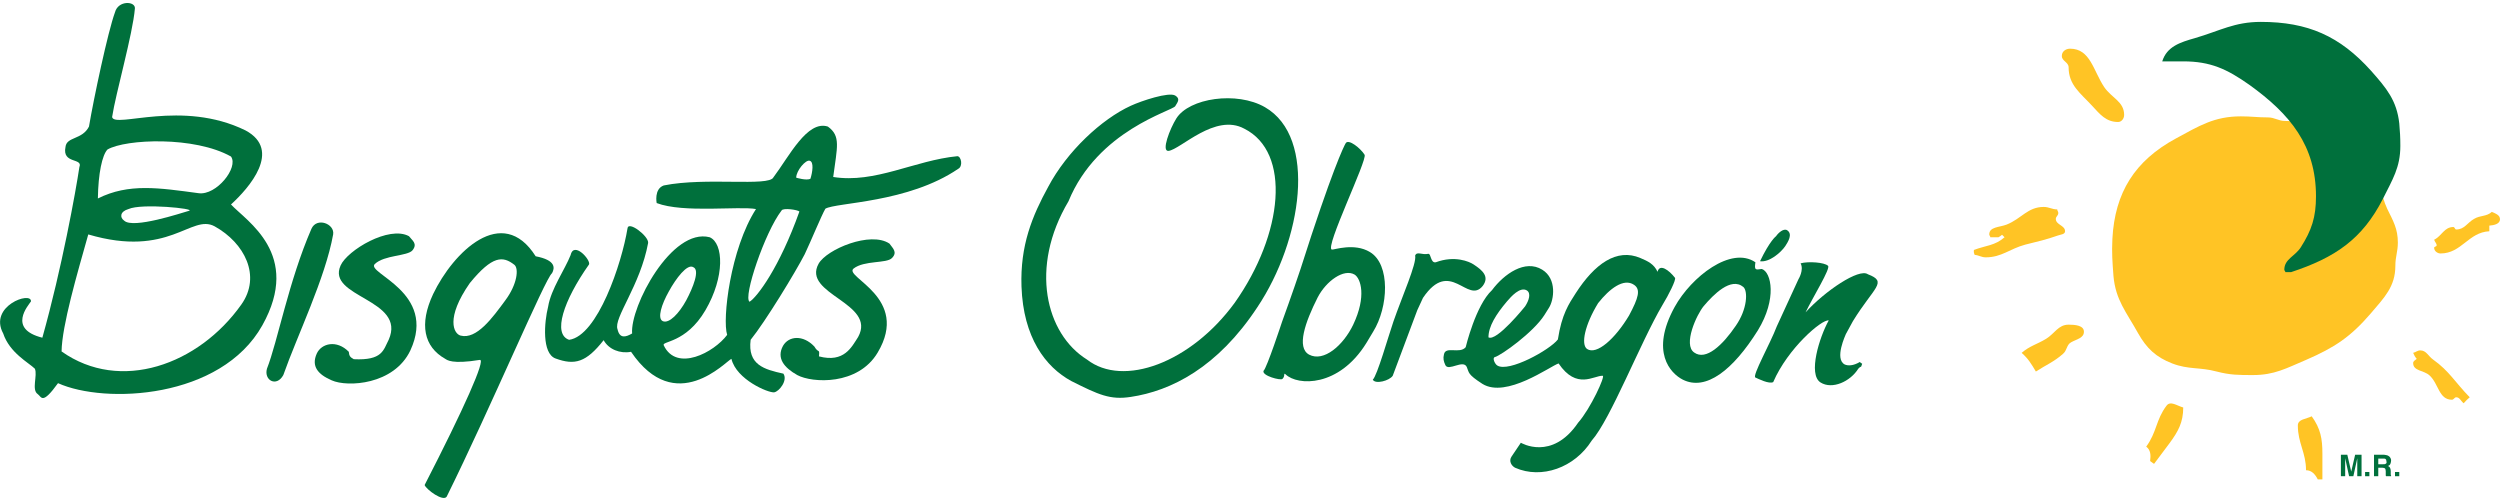 <svg width="389" height="78" viewBox="0 0 389 78" fill="none" xmlns="http://www.w3.org/2000/svg">
<g clip-path="url(#clip0_215_500)">
<path d="M277.794 38.287C278.181 37.684 279.012 36.422 278.071 35.819C277.517 35.49 276.686 36.258 276.354 36.751C276.354 36.751 275.412 37.41 273.862 40.645C275.301 40.865 277.129 39.274 277.794 38.287Z" fill="#00703C"/>
<path d="M289.756 56.605L289.368 56.331C288.372 56.934 287.541 56.934 287.042 56.714C285.381 55.837 287.209 52.053 287.209 51.998L288.316 49.969C291.584 44.649 293.799 43.881 290.642 42.675C289.258 41.687 283.941 45.307 280.95 48.598C282.113 46.184 284.882 41.742 284.439 41.358C283.886 40.81 281.338 40.645 280.175 40.974C280.729 42.016 279.843 43.442 279.843 43.442C279.843 43.442 276.631 50.462 276.465 50.791C275.468 53.424 272.588 58.524 273.142 58.744C273.64 58.963 275.246 59.786 275.911 59.456C278.181 54.192 283.498 49.64 284.55 49.859C283.11 52.437 281.283 58.25 283.276 59.511C285.104 60.663 287.928 59.347 289.147 57.373C289.701 56.769 289.479 57.427 289.756 56.605Z" fill="#00703C"/>
<path d="M221.415 46.349C225.68 40.042 228.338 47.446 230.719 44.484C231.827 43.004 230.609 42.016 229.279 41.139C228.615 40.7 226.344 39.713 223.409 40.81C222.578 40.974 222.689 39.439 222.246 39.494C221.249 39.713 220.474 39.055 220.197 39.768C220.474 40.974 218.148 46.184 216.819 50.023C216.043 52.272 214.271 58.524 213.606 59.073C213.994 59.84 216.209 59.237 216.708 58.469L220.529 48.269L221.415 46.349Z" fill="#00703C"/>
<path d="M196.826 16.679C192.451 14.156 185.03 15.253 183.036 18.434C182.039 20.024 180.655 23.589 181.818 23.479C183.701 23.26 189.073 17.556 193.614 20.024C200.924 23.699 199.706 36.367 192.118 47.117C185.307 56.44 174.784 60.334 169.135 55.947C162.711 51.943 160.163 41.578 166.255 31.322C170.797 20.244 182.427 17.282 182.87 16.514C183.313 15.801 183.645 15.363 182.87 14.869C181.873 14.266 177.609 15.692 175.947 16.459C171.406 18.543 166.034 23.534 163.099 29.073C160.606 33.625 158.723 38.177 158.945 44.594C159.222 52.491 162.656 57.098 166.698 59.292C170.963 61.431 172.735 62.254 175.947 61.76C182.205 60.828 189.46 57.208 195.663 47.775C202.586 37.41 205.022 21.395 196.826 16.679Z" fill="#00703C"/>
<path d="M236.645 68.89L235.205 71.028C234.707 71.741 235.205 72.509 235.759 72.784C239.857 74.593 245.008 72.784 247.666 68.561C250.601 65.27 255.253 53.259 258.687 47.446C259.629 45.91 260.847 43.497 260.625 43.223C259.684 42.016 258.244 40.974 257.912 42.291C257.358 41.084 256.416 40.645 255.253 40.152C251.543 38.561 248.109 41.084 245.174 45.636C244.122 47.281 243.014 48.872 242.405 52.821C241.131 54.466 234.762 57.976 232.99 56.879C232.602 56.66 232.159 55.672 232.602 55.563C233.599 55.288 238.584 51.724 240.3 49.036L241.02 47.885C241.796 46.678 242.294 43.387 239.968 41.962C237.31 40.316 234.042 42.62 232.159 45.142C229.612 47.501 228.061 54.027 228.061 54.027C227.12 55.124 224.96 53.808 224.683 55.124C224.517 55.782 224.627 56.221 224.904 56.824C225.403 57.811 227.673 55.892 228.227 57.098C228.615 57.976 228.283 58.195 230.664 59.731C234.375 62.034 241.186 56.989 242.516 56.55C245.34 60.718 247.998 58.414 249.383 58.469C249.826 58.469 247.5 63.57 245.562 65.763C241.463 71.796 236.645 68.89 236.645 68.89ZM231.605 52.491C231.605 50.791 232.768 48.927 234.485 46.897C235.095 46.184 236.534 44.539 237.587 45.197C238.251 45.636 237.919 46.733 237.31 47.665C237.31 47.665 232.879 53.204 231.605 52.491ZM246.946 54.301C245.949 53.588 246.614 50.517 248.663 47.172C250.435 44.923 252.65 43.223 254.257 44.32C255.309 45.033 254.977 46.294 253.481 49.091C251.321 52.711 248.441 55.288 246.946 54.301Z" fill="#00703C"/>
<path d="M261.844 59.073C265.444 60.883 269.653 57.592 273.529 51.395C276.52 46.514 275.634 42.345 274.139 41.852C273.086 42.016 272.976 42.016 273.142 40.81C269.376 38.232 263.173 43.058 260.57 47.775C256.749 54.74 259.905 58.086 261.844 59.073ZM265.111 47.61C266.607 45.855 269.32 43.058 271.259 44.649C271.979 45.252 271.923 48.049 270.096 50.682C268.047 53.698 265.444 56.166 263.616 54.85C261.844 53.643 264.004 48.927 265.111 47.61Z" fill="#00703C"/>
<path d="M213.163 39.219C210.727 37.739 207.57 38.89 207.238 38.836C206.075 38.616 212.776 24.905 212.333 24.083C211.723 23.095 209.841 21.56 209.397 22.273C209.121 22.712 207.238 26.551 202.364 41.852C201.201 45.362 199.484 50.078 199.484 50.078C199.484 50.078 197.103 57.318 196.604 57.702C196.327 58.469 199.263 59.237 199.54 58.963C200.038 58.524 199.65 57.921 200.038 58.25C201.921 60.06 208.345 60.279 212.61 53.369L213.662 51.614C216.043 47.775 216.376 41.139 213.163 39.219ZM203.693 55.179C201.699 54.082 203.084 50.133 205.022 46.294C206.351 43.717 209.121 41.742 210.782 42.729C211.723 43.333 212.665 46.075 210.56 50.517C209.01 53.753 205.964 56.385 203.693 55.179Z" fill="#00703C"/>
<path d="M132.805 41.797C134.466 40.481 137.955 41.029 138.786 40.152C139.728 39.219 138.841 38.561 138.398 37.903C135.463 35.929 128.651 38.781 127.377 41.029C124.719 45.8 136.46 47.117 133.525 52.437C132.528 53.972 131.365 56.495 127.433 55.453C127.544 54.137 127.377 55.069 126.713 53.917C124.941 52.053 122.725 52.272 121.839 53.808C120.787 55.727 122.005 57.208 124.055 58.36C126.381 59.621 133.525 60.005 136.571 54.85C141.666 46.294 131.254 43.113 132.805 41.797Z" fill="#00703C"/>
<path d="M48.459 35.6C44.914 43.771 43.198 53.15 41.536 57.373C41.038 59.182 43.031 60.279 44.084 58.36C46.244 52.217 50.619 43.278 51.837 36.477C52.114 34.832 49.289 33.735 48.459 35.6Z" fill="#00703C"/>
<path d="M58.317 41.084C59.812 39.658 63.412 39.877 64.187 38.945C65.018 37.903 64.132 37.41 63.633 36.751C60.532 35.051 54.052 38.945 53 41.303C50.73 46.294 63.301 46.514 60.477 52.875C59.646 54.466 59.535 56.111 55.049 55.892C54.44 55.563 54.329 55.343 54.274 54.74C52.391 52.821 50.01 53.424 49.29 55.014C48.404 56.989 49.456 58.25 51.616 59.182C54.052 60.279 61.307 59.895 63.855 54.521C68.064 45.417 56.877 42.51 58.317 41.084Z" fill="#00703C"/>
<path d="M121.895 58.14C118.904 57.482 116.301 56.769 116.8 52.875C119.07 50.078 123.778 42.345 125.218 39.548C126.159 37.574 127.821 33.516 128.43 32.474C130.091 31.486 141.278 31.596 149.087 26.276C149.863 25.892 149.586 24.357 148.976 24.302C142.275 24.96 136.183 28.58 129.648 27.538C130.258 22.876 130.867 21.176 128.818 19.695C125.605 18.653 122.781 24.357 120.344 27.593C119.68 29.073 109.822 27.538 103.287 28.854C101.736 29.402 102.179 31.596 102.179 31.596C106.333 33.187 115.028 32.035 117.631 32.529C113.643 38.726 112.369 49.694 113.145 52.108C111.096 54.85 105.28 57.921 103.287 53.753C102.844 53.04 106.72 53.479 109.766 48.269C112.812 43.058 112.591 37.848 110.431 36.916C104.505 35.38 98.025 47.72 98.358 51.888C97.416 52.437 96.419 52.766 96.087 51.23C95.422 49.53 99.632 44.429 100.85 37.793C100.961 36.751 97.749 34.283 97.638 35.545C96.752 40.974 92.986 52.272 88.555 52.875C85.952 51.998 87.669 46.788 91.657 41.139C91.933 40.426 89.275 37.464 88.777 39.713C87.891 41.962 85.731 44.978 85.288 47.72C84.678 50.133 84.291 55.014 86.451 55.782C89.441 56.879 91.213 56.385 93.927 52.93C94.703 54.356 96.475 55.069 98.192 54.74C105.114 64.941 112.978 56.166 113.809 55.837C114.585 59.073 119.569 61.157 120.455 61.047C121.23 60.937 122.615 59.182 121.895 58.14ZM103.121 49.969C102.234 49.53 102.954 47.336 104.062 45.362C105.17 43.333 106.942 40.974 107.883 41.578C108.936 42.016 107.828 44.758 106.776 46.733C105.668 48.762 104.117 50.407 103.121 49.969ZM125.993 25.015C126.658 25.18 126.436 26.77 126.104 27.812C125.495 28.141 123.889 27.647 123.889 27.647C123.889 26.551 125.384 24.796 125.993 25.015ZM116.634 46.952C115.581 46.294 119.015 36.093 121.618 32.748C121.84 32.309 124.11 32.638 124.387 32.912C121.286 41.633 117.797 46.239 116.634 46.952Z" fill="#00703C"/>
<path d="M85.897 42.51C86.34 41.687 86.506 40.481 83.349 39.877C78.144 31.651 70.501 39.274 67.4 45.746C65.184 50.462 65.96 53.972 69.282 55.837C69.559 56.001 70.279 56.714 74.654 56.001C75.651 55.837 72.162 63.625 66.07 75.471C66.347 76.184 68.95 78.103 69.504 77.281C76.371 63.405 84.9 43.168 85.897 42.51ZM78.587 46.788C76.648 49.42 74.156 52.875 71.664 52.217C70.612 51.943 69.282 49.53 73.104 44.046C76.648 39.713 78.254 39.823 80.026 41.194C80.746 41.742 80.525 44.21 78.587 46.788Z" fill="#00703C"/>
<path d="M35.943 31.816C38.767 29.238 43.917 23.37 38.213 20.298C28.3 15.417 17.833 20.024 17.445 18.214C17.999 14.54 20.657 5.326 20.99 1.323C21.1 0.171 18.387 0.006 17.888 1.926C16.781 4.942 14.565 15.417 13.845 19.695C12.793 21.779 10.356 21.231 10.19 22.876C9.636 25.563 12.959 24.521 12.35 26.002C11.796 29.732 9.636 41.687 6.59 52.546C1.108 51.175 4.43 47.501 4.818 46.897C4.929 45.252 -1.828 47.61 0.498 51.888C1.495 54.905 4.486 56.44 5.427 57.373C5.87 58.414 4.874 60.663 5.87 61.321C6.48 61.76 6.535 63.076 9.027 59.621C16.337 62.912 34.392 62.089 40.816 50.627C47.019 39.548 38.324 34.393 35.943 31.816ZM16.725 23.26C19.605 21.615 30.294 21.176 35.943 24.357C37.161 26.057 33.672 30.444 30.903 30.061C24.756 29.238 20.048 28.47 15.23 30.883C15.285 26.989 15.895 24.137 16.725 23.26ZM29.408 32.803C28.244 33.132 20.713 35.655 19.328 34.338C18.608 33.845 18.663 32.912 19.993 32.529C22.042 31.596 30.571 32.474 29.408 32.803ZM37.549 47.391C30.903 56.769 18.719 61.157 9.581 54.685C9.636 50.682 12.018 42.565 13.735 36.477C26.362 40.206 29.74 33.241 33.395 35.216C38.047 37.793 40.705 42.949 37.549 47.391Z" fill="#00703C"/>
<path d="M321.878 10.482C321.878 13.224 323.705 14.485 325.533 16.459C326.751 17.776 327.693 18.982 329.576 18.982C330.129 18.982 330.517 18.434 330.517 17.885C330.517 15.801 328.579 15.253 327.416 13.553C325.699 10.975 325.256 7.575 322.099 7.575C321.434 7.575 320.825 8.014 320.825 8.672C320.77 9.494 321.878 9.659 321.878 10.482Z" fill="#FFC425"/>
<path d="M369.063 26.605C367.623 24.796 366.183 24.247 364.3 22.821C361.309 20.573 359.316 18.818 355.55 18.818C354.497 18.818 353.944 18.269 352.891 18.269C351.23 18.269 350.344 18.105 348.682 18.105C344.529 18.105 342.203 19.585 338.548 21.56C332.179 25.015 329.077 29.951 328.69 37.135C328.579 39.384 328.69 40.7 328.856 42.949C329.188 46.678 330.849 48.543 332.677 51.833C334.006 54.192 335.446 55.563 337.994 56.55C340.541 57.537 342.258 57.098 344.916 57.811C347.021 58.36 348.35 58.36 350.565 58.36C353.888 58.36 355.716 57.318 358.817 56.001C363.248 54.082 365.74 52.437 368.897 48.762C371.001 46.294 372.718 44.594 372.718 41.358C372.718 39.932 373.106 39.164 373.106 37.739C373.106 35.6 372.386 34.393 371.444 32.474C370.392 30.225 370.613 28.525 369.063 26.605Z" fill="#FFC425"/>
<path d="M307.257 39.658C307.921 39.713 308.309 40.042 308.974 40.042C311.466 40.042 312.684 38.726 315.121 38.068C317.115 37.574 318.333 37.3 320.216 36.642C320.659 36.477 321.324 36.477 321.324 35.984C321.324 35.051 319.884 34.996 319.884 34.064C319.884 33.68 320.271 33.571 320.271 33.132C320.271 32.912 320.105 32.803 320.105 32.583C319.275 32.583 318.832 32.199 318.001 32.199C315.509 32.199 314.567 34.009 312.241 34.942C311.133 35.38 309.527 35.271 309.527 36.477C309.527 36.642 309.694 36.751 309.694 36.916H310.967C311.189 36.806 311.3 36.697 311.521 36.532L311.909 36.916C310.414 38.232 309.029 38.177 307.146 38.89C307.091 39.219 307.146 39.384 307.257 39.658Z" fill="#FFC425"/>
<path d="M387.726 32.967C386.895 33.735 385.954 33.461 384.957 34.064C383.905 34.667 383.462 35.709 382.188 35.709C381.967 35.709 381.967 35.325 381.745 35.325C380.305 35.325 379.973 36.697 378.754 37.3C378.865 37.684 379.142 37.848 379.142 38.177C379.142 38.397 378.754 38.342 378.754 38.561C378.754 39.055 379.253 39.439 379.751 39.439C383.019 39.439 384.071 36.148 387.339 35.984C387.339 35.6 387.339 35.435 387.339 35.106C388.114 35.051 389 34.832 389 34.119C389 33.461 388.335 33.242 387.726 32.967Z" fill="#FFC425"/>
<path d="M318.388 52.711C316.949 53.588 315.841 53.808 314.567 54.905C315.619 55.837 316.062 56.605 316.782 57.811C318.388 56.769 319.551 56.331 320.991 55.069C321.656 54.521 321.545 53.643 322.265 53.259C323.151 52.766 324.259 52.601 324.259 51.614C324.259 50.627 322.874 50.517 321.878 50.517C320.271 50.517 319.718 51.888 318.388 52.711Z" fill="#FFC425"/>
<path d="M378.588 55.947C377.813 55.398 377.536 54.521 376.594 54.521C376.151 54.521 375.93 54.795 375.487 54.905C375.653 55.288 375.764 55.508 376.041 55.837C375.819 56.056 375.487 56.166 375.487 56.495C375.487 57.756 377.148 57.592 378.034 58.414C379.474 59.731 379.474 62.199 381.523 62.199C381.8 62.199 381.911 61.815 382.188 61.815C382.742 61.815 382.908 62.418 383.351 62.747C383.683 62.363 383.905 62.144 384.292 61.815C382.022 59.511 381.136 57.756 378.588 55.947Z" fill="#FFC425"/>
<path d="M357.543 66.202C357.543 68.944 358.817 70.425 358.817 73.167C359.703 73.167 360.257 73.826 360.645 74.593H361.365V70.59C361.365 68.286 361.088 66.696 359.703 64.776C358.817 65.215 357.543 65.215 357.543 66.202Z" fill="#FFC425"/>
<path d="M349.956 13.169C356.38 17.776 360.368 22.657 360.368 30.554C360.368 33.79 359.703 35.819 357.986 38.506C357.1 39.877 355.439 40.316 355.439 41.962C355.439 42.126 355.605 42.181 355.605 42.345H356.491C363.303 40.097 367.567 37.245 370.779 30.938C372.275 27.922 373.493 26.057 373.493 22.712C373.493 21.34 373.438 20.518 373.327 19.202C372.939 15.637 371.333 13.717 368.952 11.03C364.078 5.6 359.094 3.407 351.784 3.407C347.685 3.407 345.47 4.778 341.538 5.929C339.212 6.588 337.163 7.246 336.443 9.549H339.71C343.975 9.549 346.522 10.756 349.956 13.169Z" fill="#00703C"/>
<path d="M366.792 71.303C366.792 71.358 366.792 71.467 366.792 71.577C366.792 71.687 366.792 71.796 366.792 71.851V74.1H367.457V70.754H366.46L365.85 73.387L365.241 70.754H364.244V74.1H364.909V71.851C364.909 71.796 364.909 71.687 364.909 71.577C364.909 71.467 364.909 71.358 364.909 71.303L365.518 74.1H366.183L366.792 71.303Z" fill="#00703C"/>
<path d="M368.675 73.442H368.01V74.1H368.675V73.442Z" fill="#00703C"/>
<path d="M371.998 73.826C371.998 73.771 371.998 73.661 371.998 73.496V73.277C371.998 73.058 371.942 72.893 371.887 72.784C371.832 72.674 371.721 72.564 371.555 72.509C371.721 72.454 371.887 72.345 371.942 72.18C371.998 72.016 372.053 71.851 372.053 71.687C372.053 71.577 372.053 71.467 371.998 71.358C371.942 71.248 371.887 71.138 371.832 71.083C371.721 70.974 371.61 70.919 371.499 70.864C371.388 70.809 371.222 70.809 370.945 70.754H369.395V74.1H370.059V72.784H370.724C370.89 72.784 371.056 72.838 371.112 72.893C371.167 72.948 371.222 73.112 371.222 73.332V73.661C371.222 73.771 371.222 73.826 371.222 73.935C371.222 73.99 371.222 74.045 371.278 74.1H372.053V73.99C372.053 73.99 371.998 73.935 371.998 73.826ZM371.167 72.18C371.112 72.235 371.001 72.235 370.835 72.235H370.059V71.358H370.835C371.001 71.358 371.112 71.358 371.167 71.412C371.278 71.467 371.333 71.632 371.333 71.796C371.389 72.016 371.333 72.125 371.167 72.18Z" fill="#00703C"/>
<path d="M373.327 73.442H372.662V74.1H373.327V73.442Z" fill="#00703C"/>
<path d="M337.107 63.131C335.446 65.325 335.612 67.244 333.951 69.493C334.671 70.041 334.671 70.864 334.56 71.741L335.169 72.18L337.551 68.999C338.935 67.135 339.71 65.709 339.71 63.405C338.714 63.131 337.717 62.308 337.107 63.131Z" fill="#FFC425"/>
</g>
<defs>
<clipPath id="clip0_215_500">
<rect width="389" height="77" fill="white" transform="translate(0 0.5)"/>
</clipPath>
</defs>
</svg>
